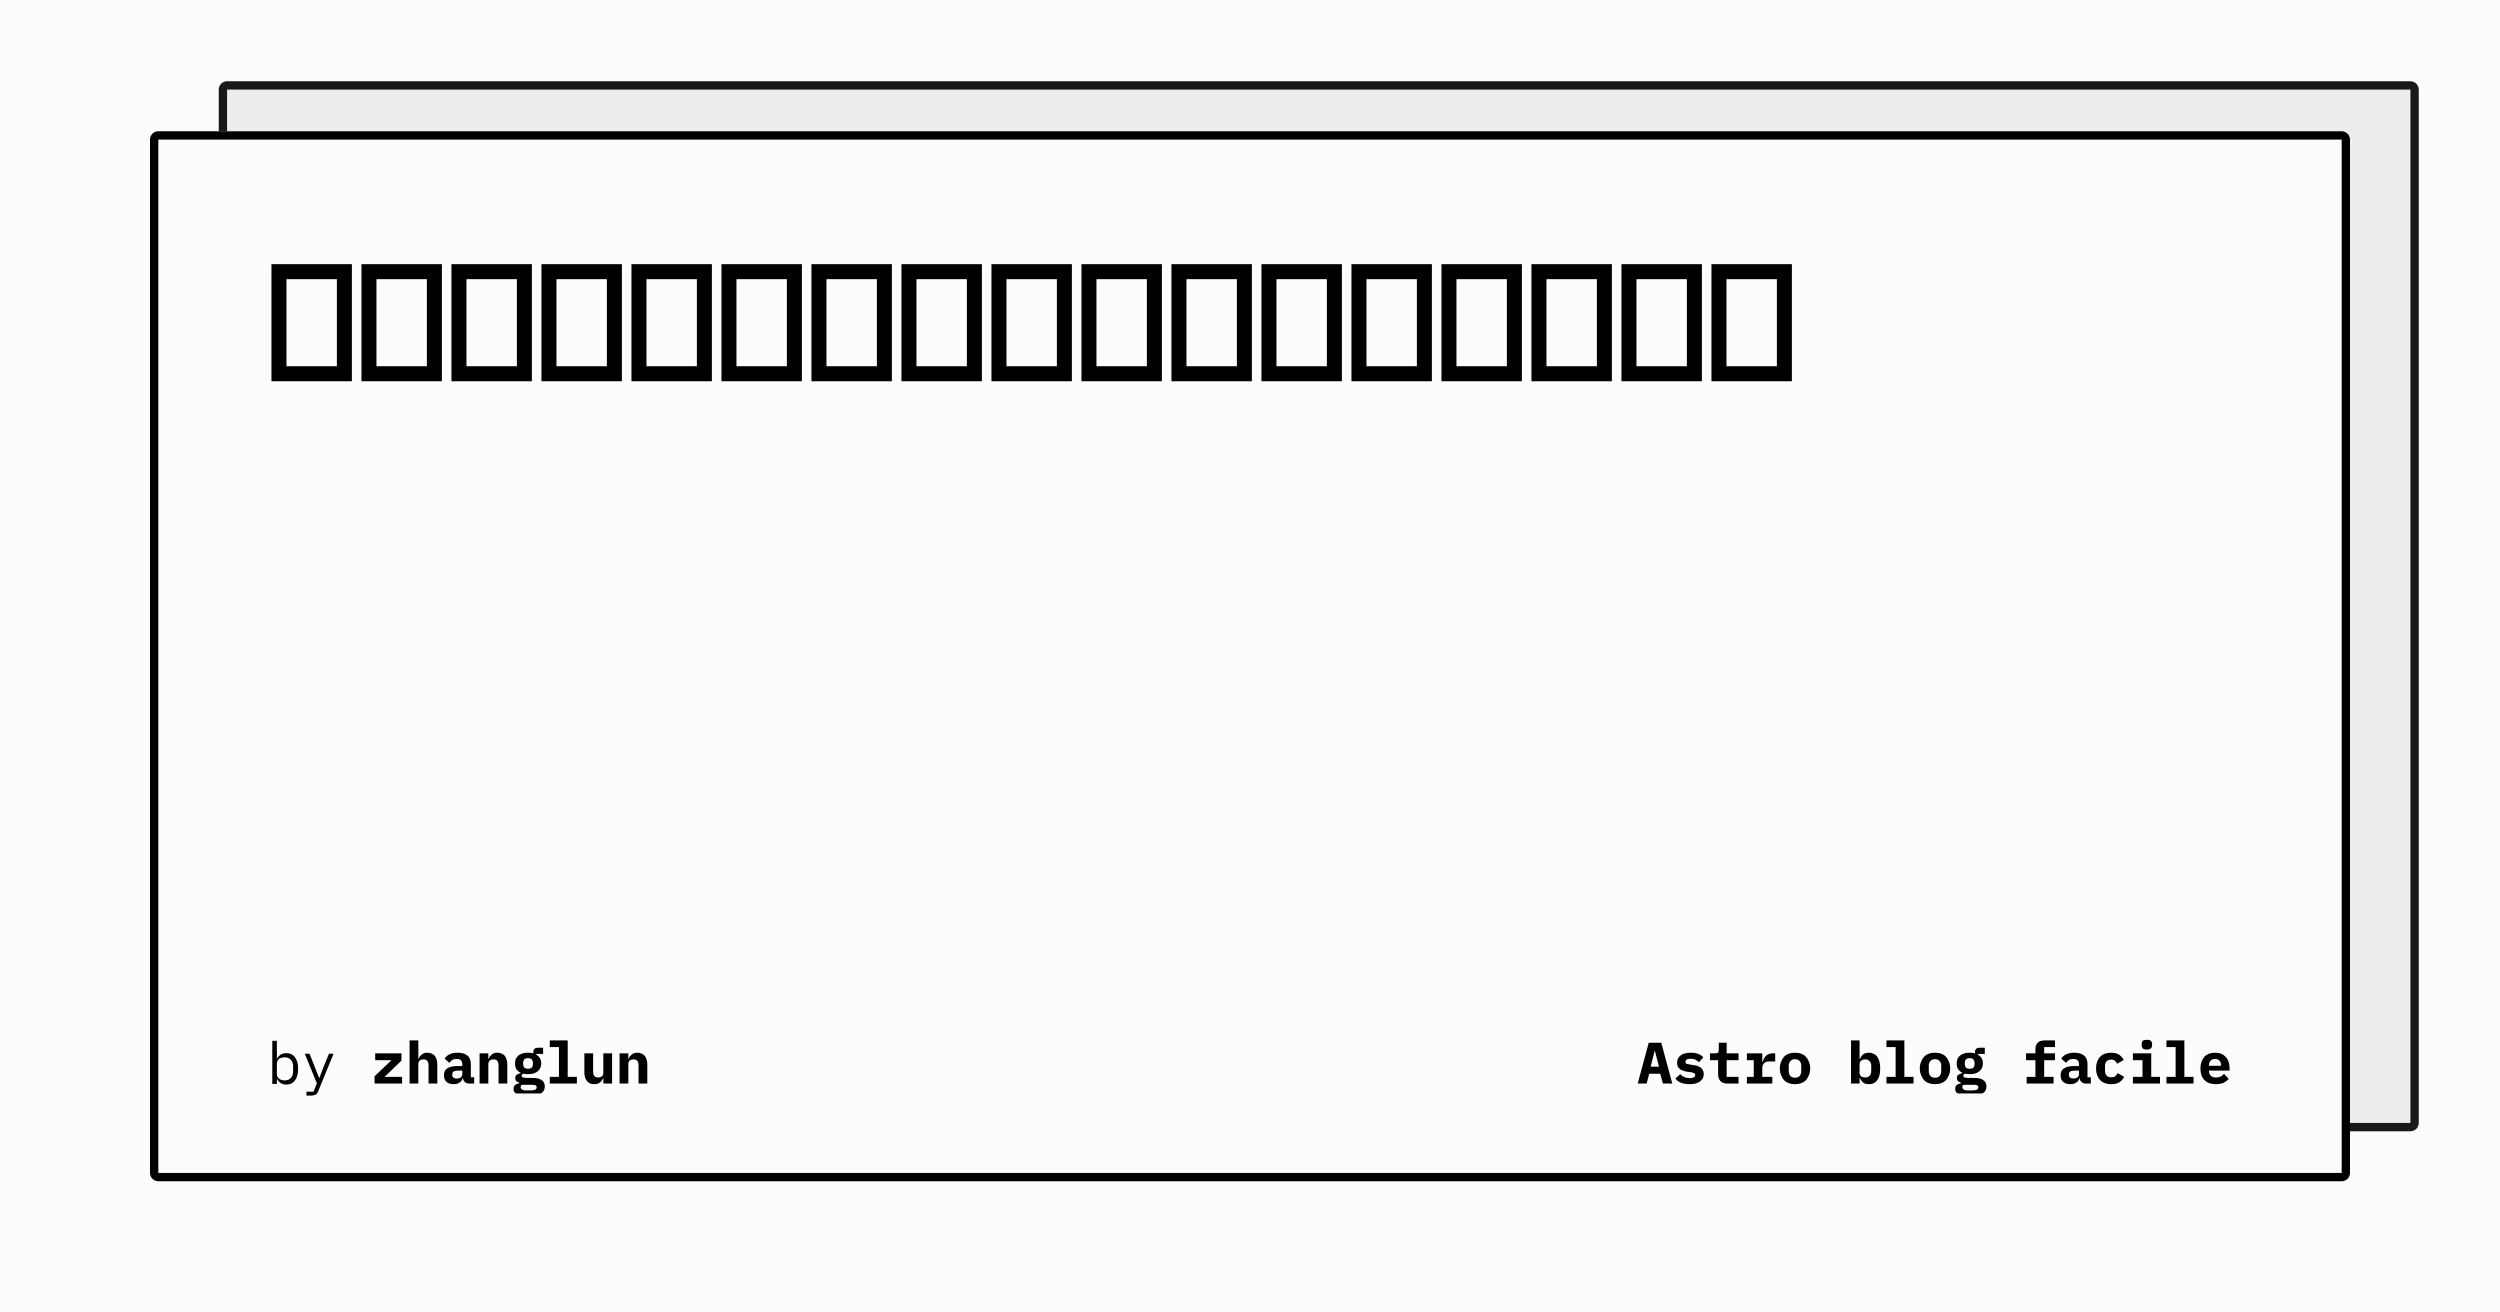 <svg width="1200" height="630" viewBox="0 0 1200 630" xmlns="http://www.w3.org/2000/svg"><rect x="0" y="0" width="1200" height="630" fill="#fefbfb"/><defs><clipPath id="satori_bc-id-0"><path x="105" y="39" width="1056" height="504" d="M109,39 h1048 a4,4 0 0 1 4,4 v496 a4,4 0 0 1 -4,4 h-1048 a4,4 0 0 1 -4,-4 v-496 a4,4 0 0 1 4,-4"/></clipPath></defs><g opacity="0.9"><path x="105" y="39" width="1056" height="504" fill="#ecebeb" d="M109,39 h1048 a4,4 0 0 1 4,4 v496 a4,4 0 0 1 -4,4 h-1048 a4,4 0 0 1 -4,-4 v-496 a4,4 0 0 1 4,-4"/><path width="1056" height="504" clip-path="url(#satori_bc-id-0)" fill="none" stroke="#000" stroke-width="8" d="M106.172,40.172 A4,4 0 0 1 109,39 h1048 a4,4 0 0 1 4,4 v496 a4,4 0 0 1 -4,4 h-1048 a4,4 0 0 1 -4,-4 v-496 A4,4 0 0 1 106.172,40.172"/></g><defs><clipPath id="satori_bc-id-1"><path x="72" y="63" width="1056" height="504" d="M76,63 h1048 a4,4 0 0 1 4,4 v496 a4,4 0 0 1 -4,4 h-1048 a4,4 0 0 1 -4,-4 v-496 a4,4 0 0 1 4,-4"/></clipPath></defs><path x="72" y="63" width="1056" height="504" fill="#fefbfb" d="M76,63 h1048 a4,4 0 0 1 4,4 v496 a4,4 0 0 1 -4,4 h-1048 a4,4 0 0 1 -4,-4 v-496 a4,4 0 0 1 4,-4"/><path width="1056" height="504" clip-path="url(#satori_bc-id-1)" fill="none" stroke="#000" stroke-width="8" d="M73.172,64.172 A4,4 0 0 1 76,63 h1048 a4,4 0 0 1 4,4 v496 a4,4 0 0 1 -4,4 h-1048 a4,4 0 0 1 -4,-4 v-496 A4,4 0 0 1 73.172,64.172"/><clipPath id="satori_cp-id-1-0-0"><rect x="128" y="103" width="735" height="94"/></clipPath><mask id="satori_om-id-1-0-0"><rect x="128" y="103" width="735" height="94" fill="#fff"/></mask><path fill="black" d="M168.9 183.0L130.3 183.0L130.3 126.8L168.9 126.8L168.9 183.0ZM137.5 134.0L137.5 175.8L161.7 175.8L161.7 134.0L137.5 134.0ZM212.1 183.0L173.5 183.0L173.5 126.8L212.1 126.8L212.1 183.0ZM180.7 134.0L180.7 175.8L204.9 175.8L204.9 134.0L180.7 134.0ZM255.3 183.0L216.7 183.0L216.7 126.8L255.3 126.8L255.3 183.0ZM223.9 134.0L223.9 175.8L248.1 175.8L248.1 134.0L223.9 134.0ZM298.5 183.0L259.9 183.0L259.9 126.8L298.5 126.8L298.5 183.0ZM267.1 134.0L267.1 175.8L291.3 175.8L291.3 134.0L267.1 134.0ZM341.7 183.0L303.1 183.0L303.1 126.8L341.7 126.8L341.7 183.0ZM310.3 134.0L310.3 175.8L334.5 175.8L334.5 134.0L310.3 134.0ZM384.9 183.0L346.3 183.0L346.3 126.8L384.9 126.8L384.9 183.0ZM353.5 134.0L353.5 175.8L377.7 175.8L377.7 134.0L353.5 134.0ZM428.1 183.0L389.5 183.0L389.5 126.8L428.1 126.8L428.1 183.0ZM396.7 134.0L396.7 175.8L420.9 175.8L420.9 134.0L396.7 134.0ZM471.3 183.0L432.7 183.0L432.7 126.8L471.3 126.8L471.3 183.0ZM439.9 134.0L439.9 175.8L464.1 175.8L464.1 134.0L439.9 134.0ZM514.5 183.0L475.9 183.0L475.9 126.8L514.5 126.8L514.5 183.0ZM483.1 134.0L483.1 175.8L507.3 175.8L507.3 134.0L483.1 134.0ZM557.7 183.0L519.1 183.0L519.1 126.8L557.7 126.8L557.7 183.0ZM526.3 134.0L526.3 175.8L550.5 175.8L550.5 134.0L526.3 134.0ZM600.9 183.0L562.3 183.0L562.3 126.8L600.9 126.8L600.9 183.0ZM569.5 134.0L569.5 175.8L593.7 175.8L593.7 134.0L569.5 134.0ZM644.1 183.0L605.5 183.0L605.5 126.8L644.1 126.8L644.1 183.0ZM612.7 134.0L612.7 175.8L636.9 175.8L636.9 134.0L612.7 134.0ZM687.3 183.0L648.7 183.0L648.7 126.8L687.3 126.8L687.3 183.0ZM655.9 134.0L655.9 175.8L680.1 175.8L680.1 134.0L655.9 134.0ZM730.5 183.0L691.9 183.0L691.9 126.8L730.5 126.8L730.5 183.0ZM699.1 134.0L699.1 175.8L723.3 175.8L723.3 134.0L699.1 134.0ZM773.7 183.0L735.1 183.0L735.1 126.8L773.7 126.8L773.7 183.0ZM742.3 134.0L742.3 175.8L766.5 175.8L766.5 134.0L742.3 134.0ZM816.9 183.0L778.3 183.0L778.3 126.8L816.9 126.8L816.9 183.0ZM785.5 134.0L785.5 175.8L809.7 175.8L809.7 134.0L785.5 134.0ZM860.1 183.0L821.5 183.0L821.5 126.8L860.1 126.8L860.1 183.0ZM828.7 134.0L828.7 175.8L852.9 175.8L852.9 134.0L828.7 134.0Z " clip-path="url(#satori_cp-id-1-0-0)" mask="url(#satori_om-id-1-0-0)"/><path fill="black" d="M130.7 520.3L130.7 499.6L132.9 499.6L132.9 508.2L133.0 508.2Q134.4 505.5 137.5 505.5L137.5 505.5Q140.1 505.5 141.6 507.5Q143.1 509.5 143.1 513.0L143.1 513.0Q143.1 516.6 141.6 518.6Q140.1 520.6 137.5 520.6L137.5 520.6Q134.4 520.6 133.0 517.9L133.0 517.9L132.9 517.9L132.9 520.3L130.7 520.3ZM136.6 518.6L136.6 518.6Q138.6 518.6 139.6 517.4Q140.7 516.2 140.7 514.3L140.7 514.3L140.7 511.8Q140.7 509.9 139.6 508.7Q138.6 507.5 136.6 507.5L136.6 507.5Q135.8 507.5 135.2 507.7Q134.5 507.9 134.0 508.2Q133.5 508.6 133.2 509.2Q132.9 509.7 132.9 510.4L132.9 510.4L132.9 515.7Q132.9 516.4 133.2 516.9Q133.5 517.5 134.0 517.8Q134.5 518.2 135.2 518.4Q135.8 518.6 136.6 518.6ZM155.4 511.9L157.9 505.8L160.1 505.8L152.9 523.4Q152.7 524.1 152.4 524.5Q152.1 525.0 151.7 525.3Q151.2 525.6 150.7 525.7Q150.1 525.9 149.3 525.9L149.3 525.9L147.1 525.9L147.1 524.0L150.5 524.0L152.1 520.0L146.3 505.8L148.6 505.8L151.0 511.9L153.2 517.4L153.3 517.4L155.4 511.9Z "/><clipPath id="satori_cp-id-1-0-1-0-2"><rect x="178" y="489" width="134" height="36"/></clipPath><mask id="satori_om-id-1-0-1-0-2"><rect x="178" y="489" width="134" height="36" fill="#fff"/></mask><path fill="black" d="M193.0 520.1L179.8 520.1L179.8 516.6L187.9 508.9L180.1 508.9L180.1 505.6L192.7 505.6L192.7 509.1L184.6 516.9L193.0 516.9L193.0 520.1ZM196.6 520.1L196.6 499.4L200.8 499.4L200.8 508.3L200.9 508.3Q201.2 507.7 201.5 507.1Q201.9 506.6 202.4 506.2Q202.9 505.8 203.6 505.5Q204.3 505.3 205.2 505.3L205.2 505.3Q206.2 505.3 207.1 505.7Q208.0 506.0 208.6 506.7Q209.2 507.4 209.5 508.4Q209.9 509.4 209.9 510.7L209.9 510.7L209.9 520.1L205.7 520.1L205.7 511.3Q205.7 508.5 203.3 508.5L203.3 508.5Q202.8 508.5 202.4 508.6Q201.9 508.8 201.5 509.0Q201.2 509.3 201.0 509.7Q200.8 510.1 200.8 510.6L200.8 510.6L200.8 520.1L196.6 520.1ZM227.6 520.1L225.2 520.1Q223.9 520.1 223.2 519.4Q222.4 518.8 222.2 517.5L222.2 517.5L222.1 517.5Q221.7 519.0 220.5 519.7Q219.4 520.4 217.7 520.4L217.7 520.4Q215.6 520.4 214.3 519.3Q213.1 518.2 213.1 516.1L213.1 516.1Q213.1 513.8 214.7 512.8Q216.4 511.7 219.6 511.7L219.6 511.7L221.9 511.7L221.9 510.9Q221.9 509.6 221.3 509.0Q220.7 508.3 219.2 508.3L219.2 508.3Q217.9 508.3 217.1 508.8Q216.3 509.3 215.7 510.2L215.7 510.2L213.4 508.1Q214.2 506.9 215.7 506.1Q217.3 505.3 219.7 505.3L219.7 505.3Q222.7 505.3 224.4 506.7Q226.0 508.0 226.0 510.8L226.0 510.8L226.0 517.1L227.6 517.1L227.6 520.1ZM219.3 517.7L219.3 517.7Q220.4 517.7 221.1 517.2Q221.9 516.6 221.9 515.6L221.9 515.6L221.9 513.9L219.7 513.9Q217.1 513.9 217.1 515.6L217.1 515.6L217.1 516.2Q217.1 516.9 217.7 517.3Q218.3 517.7 219.3 517.7ZM234.4 520.1L230.2 520.1L230.2 505.6L234.4 505.6L234.4 508.3L234.5 508.3Q234.8 507.7 235.1 507.1Q235.5 506.6 236.0 506.2Q236.5 505.8 237.2 505.5Q237.9 505.3 238.8 505.3L238.8 505.3Q239.8 505.3 240.7 505.7Q241.6 506.0 242.2 506.7Q242.8 507.4 243.1 508.4Q243.5 509.4 243.5 510.7L243.5 510.7L243.5 520.1L239.3 520.1L239.3 511.3Q239.3 508.5 236.9 508.5L236.9 508.5Q236.4 508.5 236.0 508.6Q235.5 508.8 235.1 509.0Q234.8 509.3 234.6 509.7Q234.4 510.1 234.4 510.6L234.4 510.6L234.4 520.1ZM261.5 521.5L261.5 521.5Q261.5 523.8 259.6 524.9Q257.7 526.0 253.5 526.0L253.5 526.0Q251.4 526.0 250.1 525.8Q248.8 525.6 248.0 525.1Q247.2 524.7 246.8 524.0Q246.5 523.4 246.5 522.7L246.5 522.7Q246.5 521.5 247.2 520.8Q248.0 520.2 249.3 519.9L249.3 519.9L249.3 519.7Q248.4 519.4 247.8 518.9Q247.3 518.4 247.3 517.4L247.3 517.4Q247.3 516.4 248.0 515.9Q248.7 515.4 249.9 515.1L249.9 515.1L249.9 514.9Q248.6 514.3 247.9 513.2Q247.2 512.1 247.2 510.5L247.2 510.5Q247.2 509.2 247.6 508.2Q248.1 507.3 248.9 506.6Q249.7 506.0 250.9 505.6Q252.0 505.3 253.4 505.3L253.4 505.3Q254.8 505.3 256.0 505.6L256.0 505.6L256.0 504.8Q256.0 504.0 256.6 503.4Q257.2 502.9 258.2 502.9L258.2 502.9L260.7 502.9L260.7 505.9L257.3 505.9L257.3 506.1Q258.4 506.8 259.1 507.8Q259.8 508.9 259.8 510.5L259.8 510.5Q259.8 511.7 259.3 512.7Q258.9 513.6 258.0 514.3Q257.2 514.9 256.0 515.3Q254.9 515.6 253.4 515.6L253.4 515.6Q252.8 515.6 252.2 515.5Q251.6 515.5 251.1 515.3L251.1 515.3Q250.8 515.5 250.6 515.8Q250.4 516.0 250.4 516.4L250.4 516.4Q250.4 516.7 250.5 516.9Q250.7 517.1 251.0 517.2Q251.3 517.3 251.7 517.3Q252.1 517.4 252.5 517.4L252.5 517.4L255.8 517.4Q257.3 517.4 258.4 517.7Q259.5 518.0 260.2 518.6Q260.9 519.1 261.2 519.9Q261.5 520.6 261.5 521.5ZM257.6 521.9L257.6 521.9Q257.6 521.3 257.2 521.0Q256.7 520.7 255.4 520.7L255.4 520.7L250.5 520.7Q249.9 521.1 249.9 521.8L249.9 521.8Q249.9 522.5 250.5 522.9Q251.1 523.4 252.5 523.4L252.5 523.4L254.9 523.4Q256.3 523.4 257.0 523.0Q257.6 522.6 257.6 521.9ZM253.4 513.0L253.4 513.0Q254.7 513.0 255.3 512.4Q255.8 511.7 255.8 510.8L255.8 510.8L255.8 510.1Q255.8 509.2 255.3 508.6Q254.7 507.9 253.4 507.9L253.4 507.9Q252.2 507.9 251.6 508.6Q251.1 509.2 251.1 510.1L251.1 510.1L251.1 510.8Q251.1 511.7 251.6 512.4Q252.2 513.0 253.4 513.0ZM263.9 520.1L263.9 516.9L268.3 516.9L268.3 502.6L263.9 502.6L263.9 499.4L272.5 499.4L272.5 516.9L276.9 516.9L276.9 520.1L263.9 520.1ZM289.6 520.1L289.6 517.5L289.5 517.5Q289.0 518.7 288.0 519.6Q286.9 520.4 285.2 520.4L285.2 520.4Q284.2 520.4 283.3 520.1Q282.4 519.7 281.8 519.0Q281.2 518.3 280.9 517.3Q280.5 516.3 280.5 515.0L280.5 515.0L280.5 505.6L284.7 505.6L284.7 514.4Q284.7 517.2 287.1 517.2L287.1 517.2Q287.6 517.2 288.0 517.1Q288.5 517.0 288.8 516.7Q289.2 516.5 289.4 516.1Q289.6 515.7 289.6 515.1L289.6 515.1L289.6 505.6L293.8 505.6L293.8 520.1L289.6 520.1ZM301.6 520.1L297.4 520.1L297.4 505.6L301.6 505.6L301.6 508.3L301.7 508.3Q302.0 507.7 302.3 507.1Q302.7 506.6 303.2 506.2Q303.7 505.8 304.4 505.5Q305.1 505.3 306.0 505.3L306.0 505.3Q307.0 505.3 307.9 505.7Q308.8 506.0 309.4 506.7Q310.0 507.4 310.3 508.4Q310.7 509.4 310.7 510.7L310.7 510.7L310.7 520.1L306.5 520.1L306.5 511.3Q306.5 508.5 304.1 508.5L304.1 508.5Q303.6 508.5 303.2 508.6Q302.7 508.8 302.3 509.0Q302.0 509.3 301.8 509.7Q301.6 510.1 301.6 510.6L301.6 510.6L301.6 520.1Z " clip-path="url(#satori_cp-id-1-0-1-0-2)" mask="url(#satori_om-id-1-0-1-0-2)"/><clipPath id="satori_cp-id-1-0-1-1"><rect x="786" y="489" width="286" height="36"/></clipPath><mask id="satori_om-id-1-0-1-1"><rect x="786" y="489" width="286" height="36" fill="#fff"/></mask><path fill="black" d="M802.7 520.1L798.2 520.1L796.9 515.4L791.6 515.4L790.4 520.1L786.1 520.1L791.4 500.5L797.4 500.5L802.7 520.1ZM796.3 512.0L794.4 504.6L794.2 504.6L792.3 512.0L796.3 512.0ZM811.0 520.4L811.0 520.4Q808.6 520.4 806.8 519.7Q805.1 519.0 804.2 517.7L804.2 517.7L806.5 515.6Q807.3 516.5 808.5 517.0Q809.6 517.5 811.1 517.5L811.1 517.5Q812.3 517.5 813.0 517.1Q813.7 516.8 813.7 516.0L813.7 516.0Q813.7 515.4 813.2 515.1Q812.7 514.9 811.9 514.7L811.9 514.7L809.6 514.4Q808.6 514.2 807.8 513.9Q806.9 513.7 806.3 513.1Q805.7 512.6 805.3 511.9Q805.0 511.2 805.0 510.2L805.0 510.2Q805.0 507.9 806.7 506.6Q808.4 505.3 811.6 505.3L811.6 505.3Q813.7 505.3 815.2 505.9Q816.7 506.5 817.6 507.5L817.6 507.5L815.5 509.9Q814.9 509.2 813.9 508.7Q812.9 508.2 811.4 508.2L811.4 508.2Q809.0 508.2 809.0 509.7L809.0 509.7Q809.0 510.3 809.5 510.6Q810.0 510.8 810.8 510.9L810.8 510.9L813.1 511.3Q814.1 511.4 814.9 511.7Q815.8 512.0 816.4 512.5Q817.0 513.0 817.4 513.8Q817.8 514.5 817.8 515.5L817.8 515.5Q817.8 517.8 816.0 519.1Q814.3 520.4 811.0 520.4ZM834.5 520.1L829.1 520.1Q826.9 520.1 825.8 518.9Q824.7 517.7 824.7 515.9L824.7 515.9L824.7 508.9L820.8 508.9L820.8 505.6L823.3 505.6Q824.2 505.6 824.6 505.3Q825.0 504.9 825.0 503.9L825.0 503.9L825.0 500.5L828.8 500.5L828.8 505.6L834.5 505.6L834.5 508.9L828.8 508.9L828.8 516.9L834.5 516.9L834.5 520.1ZM838.5 520.1L838.5 516.9L841.8 516.9L841.8 508.9L838.5 508.9L838.5 505.6L845.9 505.6L845.9 509.7L846.1 509.7Q846.3 508.9 846.7 508.2Q847.0 507.5 847.6 506.9Q848.1 506.3 848.9 506.0Q849.7 505.6 850.8 505.6L850.8 505.6L852.1 505.6L852.1 509.5L849.1 509.5Q847.5 509.5 846.7 510.4Q845.9 511.3 845.9 512.6L845.9 512.6L845.9 516.9L850.7 516.9L850.7 520.1L838.5 520.1ZM861.6 520.4L861.6 520.4Q859.9 520.4 858.6 519.9Q857.2 519.4 856.3 518.4Q855.4 517.4 854.9 516.0Q854.3 514.6 854.3 512.9L854.3 512.9Q854.3 511.1 854.9 509.7Q855.4 508.3 856.3 507.3Q857.2 506.3 858.6 505.8Q859.9 505.3 861.6 505.3L861.6 505.3Q863.3 505.3 864.6 505.8Q866.0 506.3 866.9 507.3Q867.8 508.3 868.3 509.7Q868.9 511.1 868.9 512.9L868.9 512.9Q868.9 514.6 868.3 516.0Q867.8 517.4 866.9 518.4Q866.0 519.4 864.6 519.9Q863.3 520.4 861.6 520.4ZM861.6 517.3L861.6 517.3Q863.0 517.3 863.8 516.5Q864.6 515.6 864.6 514.0L864.6 514.0L864.6 511.7Q864.6 510.1 863.8 509.3Q863.0 508.4 861.6 508.4L861.6 508.4Q860.2 508.4 859.4 509.3Q858.6 510.1 858.6 511.7L858.6 511.7L858.6 514.0Q858.6 515.6 859.4 516.5Q860.2 517.3 861.6 517.3Z M888.5 520.1L888.5 499.4L892.6 499.4L892.6 508.3L892.8 508.3Q893.3 507.0 894.3 506.1Q895.3 505.3 897.1 505.3L897.1 505.3Q898.3 505.3 899.3 505.8Q900.3 506.2 901.0 507.1Q901.7 508.1 902.1 509.5Q902.5 510.9 902.5 512.9L902.5 512.9Q902.5 514.8 902.1 516.3Q901.7 517.7 901.0 518.6Q900.3 519.5 899.3 520.0Q898.3 520.4 897.1 520.4L897.1 520.4Q895.3 520.4 894.3 519.6Q893.3 518.8 892.8 517.5L892.8 517.5L892.6 517.5L892.6 520.1L888.5 520.1ZM895.3 517.2L895.3 517.2Q896.7 517.2 897.4 516.4Q898.2 515.5 898.2 514.0L898.2 514.0L898.2 511.7Q898.2 510.2 897.4 509.4Q896.7 508.5 895.3 508.5L895.3 508.5Q894.2 508.5 893.4 509.1Q892.6 509.6 892.6 510.7L892.6 510.7L892.6 515.0Q892.6 516.1 893.4 516.7Q894.2 517.2 895.3 517.2ZM905.5 520.1L905.5 516.9L909.9 516.9L909.9 502.6L905.5 502.6L905.5 499.4L914.1 499.4L914.1 516.9L918.5 516.9L918.5 520.1L905.5 520.1ZM928.8 520.4L928.8 520.4Q927.1 520.4 925.8 519.9Q924.4 519.4 923.5 518.4Q922.6 517.4 922.1 516.0Q921.5 514.6 921.5 512.9L921.5 512.9Q921.5 511.1 922.1 509.7Q922.6 508.3 923.5 507.3Q924.4 506.3 925.8 505.8Q927.1 505.3 928.8 505.3L928.8 505.3Q930.5 505.3 931.8 505.8Q933.2 506.3 934.1 507.3Q935.0 508.3 935.5 509.7Q936.1 511.1 936.1 512.9L936.1 512.9Q936.1 514.6 935.5 516.0Q935.0 517.4 934.1 518.4Q933.2 519.4 931.8 519.9Q930.5 520.4 928.8 520.4ZM928.8 517.3L928.8 517.3Q930.2 517.3 931.0 516.5Q931.8 515.6 931.8 514.0L931.8 514.0L931.8 511.7Q931.8 510.1 931.0 509.3Q930.2 508.4 928.8 508.4L928.8 508.4Q927.4 508.4 926.6 509.3Q925.8 510.1 925.8 511.7L925.8 511.7L925.8 514.0Q925.8 515.6 926.6 516.5Q927.4 517.3 928.8 517.3ZM953.5 521.5L953.5 521.5Q953.5 523.8 951.6 524.9Q949.7 526.0 945.5 526.0L945.5 526.0Q943.4 526.0 942.1 525.8Q940.8 525.6 940.0 525.1Q939.2 524.7 938.8 524.0Q938.5 523.4 938.5 522.7L938.5 522.7Q938.5 521.5 939.2 520.8Q940.0 520.2 941.3 519.9L941.3 519.9L941.3 519.7Q940.4 519.4 939.8 518.9Q939.3 518.4 939.3 517.4L939.3 517.4Q939.3 516.4 940.0 515.9Q940.7 515.4 941.9 515.1L941.9 515.1L941.9 514.9Q940.6 514.3 939.9 513.2Q939.2 512.1 939.2 510.5L939.2 510.5Q939.2 509.2 939.6 508.2Q940.1 507.3 940.9 506.6Q941.7 506.0 942.9 505.6Q944.0 505.3 945.4 505.3L945.4 505.3Q946.8 505.3 948.0 505.6L948.0 505.6L948.0 504.8Q948.0 504.0 948.6 503.4Q949.2 502.9 950.2 502.9L950.2 502.9L952.7 502.9L952.7 505.9L949.3 505.9L949.3 506.1Q950.4 506.8 951.1 507.8Q951.8 508.9 951.8 510.5L951.8 510.5Q951.8 511.7 951.3 512.7Q950.9 513.6 950.0 514.3Q949.2 514.9 948.0 515.3Q946.9 515.6 945.4 515.6L945.4 515.6Q944.8 515.6 944.2 515.5Q943.6 515.5 943.1 515.3L943.1 515.3Q942.8 515.5 942.6 515.8Q942.4 516.0 942.4 516.4L942.4 516.4Q942.4 516.7 942.5 516.9Q942.7 517.1 943.0 517.2Q943.3 517.3 943.7 517.3Q944.1 517.4 944.5 517.4L944.5 517.4L947.8 517.4Q949.3 517.4 950.4 517.7Q951.5 518.0 952.2 518.6Q952.9 519.1 953.2 519.9Q953.5 520.6 953.5 521.5ZM949.6 521.9L949.6 521.9Q949.6 521.3 949.2 521.0Q948.7 520.7 947.4 520.7L947.4 520.7L942.5 520.7Q941.9 521.1 941.9 521.8L941.9 521.8Q941.9 522.5 942.5 522.9Q943.1 523.4 944.5 523.4L944.5 523.4L946.9 523.4Q948.3 523.4 949.0 523.0Q949.6 522.6 949.6 521.9ZM945.4 513.0L945.4 513.0Q946.7 513.0 947.3 512.4Q947.8 511.7 947.8 510.8L947.8 510.8L947.8 510.1Q947.8 509.2 947.3 508.6Q946.7 507.9 945.4 507.9L945.4 507.9Q944.2 507.9 943.6 508.6Q943.1 509.2 943.1 510.1L943.1 510.1L943.1 510.8Q943.1 511.7 943.6 512.4Q944.2 513.0 945.4 513.0Z M972.8 520.1L972.8 516.9L977.0 516.9L977.0 508.9L972.5 508.9L972.5 505.6L977.0 505.6L977.0 503.5Q977.0 501.7 978.1 500.5Q979.2 499.4 981.5 499.4L981.5 499.4L986.4 499.4L986.4 502.6L981.2 502.6L981.2 505.6L986.4 505.6L986.4 508.9L981.2 508.9L981.2 516.9L985.7 516.9L985.7 520.1L972.8 520.1ZM1003.6 520.1L1001.2 520.1Q999.9 520.1 999.2 519.4Q998.4 518.8 998.2 517.5L998.2 517.5L998.1 517.5Q997.7 519.0 996.5 519.7Q995.4 520.4 993.7 520.4L993.7 520.4Q991.6 520.4 990.3 519.3Q989.1 518.2 989.1 516.1L989.1 516.1Q989.1 513.8 990.7 512.8Q992.4 511.7 995.6 511.7L995.6 511.7L997.9 511.7L997.9 510.9Q997.9 509.6 997.3 509.0Q996.7 508.3 995.2 508.3L995.2 508.3Q993.9 508.3 993.1 508.8Q992.3 509.3 991.7 510.2L991.7 510.2L989.4 508.1Q990.2 506.9 991.7 506.1Q993.3 505.3 995.7 505.3L995.7 505.3Q998.7 505.3 1000.4 506.7Q1002.0 508.0 1002.0 510.8L1002.0 510.8L1002.0 517.1L1003.6 517.1L1003.6 520.1ZM995.3 517.7L995.3 517.7Q996.4 517.7 997.1 517.2Q997.9 516.6 997.9 515.6L997.9 515.6L997.9 513.9L995.7 513.9Q993.1 513.9 993.1 515.6L993.1 515.6L993.1 516.2Q993.1 516.9 993.7 517.3Q994.3 517.7 995.3 517.7ZM1013.4 520.4L1013.4 520.4Q1011.7 520.4 1010.3 519.9Q1009.0 519.4 1008.0 518.4Q1007.1 517.4 1006.6 516.0Q1006.1 514.6 1006.1 512.9L1006.1 512.9Q1006.1 511.1 1006.6 509.7Q1007.1 508.3 1008.0 507.3Q1009.0 506.3 1010.3 505.8Q1011.7 505.3 1013.4 505.3L1013.4 505.3Q1015.7 505.3 1017.2 506.3Q1018.6 507.2 1019.4 508.8L1019.4 508.8L1016.2 510.6Q1015.8 509.7 1015.2 509.2Q1014.5 508.6 1013.4 508.6L1013.4 508.6Q1011.9 508.6 1011.2 509.4Q1010.4 510.3 1010.4 511.7L1010.4 511.7L1010.4 514.0Q1010.4 515.5 1011.2 516.3Q1011.9 517.1 1013.4 517.1L1013.4 517.1Q1014.6 517.1 1015.3 516.6Q1016.0 516.0 1016.5 515.1L1016.5 515.1L1019.6 516.9Q1018.8 518.5 1017.3 519.5Q1015.8 520.4 1013.4 520.4ZM1030.5 503.8L1030.5 503.8Q1029.1 503.8 1028.5 503.2Q1028.0 502.6 1028.0 501.8L1028.0 501.8L1028.0 501.0Q1028.0 500.2 1028.5 499.6Q1029.1 499.1 1030.5 499.1L1030.5 499.1Q1031.9 499.1 1032.4 499.6Q1033.0 500.2 1033.0 501.0L1033.0 501.0L1033.0 501.8Q1033.0 502.6 1032.4 503.2Q1031.9 503.8 1030.5 503.8ZM1023.8 520.1L1023.8 516.9L1028.4 516.9L1028.4 508.9L1023.8 508.9L1023.8 505.6L1032.6 505.6L1032.6 516.9L1036.8 516.9L1036.8 520.1L1023.8 520.1ZM1039.9 520.1L1039.9 516.9L1044.3 516.9L1044.3 502.6L1039.9 502.6L1039.9 499.4L1048.5 499.4L1048.5 516.9L1052.9 516.9L1052.9 520.1L1039.9 520.1ZM1063.6 520.4L1063.6 520.4Q1060.0 520.4 1058.1 518.4Q1056.2 516.4 1056.2 512.9L1056.2 512.9Q1056.2 511.2 1056.7 509.7Q1057.2 508.3 1058.1 507.3Q1059.0 506.3 1060.3 505.8Q1061.6 505.3 1063.2 505.3L1063.2 505.3Q1064.9 505.3 1066.1 505.8Q1067.4 506.3 1068.3 507.3Q1069.2 508.2 1069.7 509.6Q1070.2 511.0 1070.2 512.6L1070.2 512.6L1070.2 513.9L1060.3 513.9L1060.3 514.1Q1060.3 515.5 1061.2 516.4Q1062.1 517.2 1063.7 517.2L1063.7 517.2Q1065.0 517.2 1065.9 516.7Q1066.9 516.3 1067.5 515.4L1067.5 515.4L1069.8 517.9Q1068.9 518.9 1067.4 519.7Q1065.9 520.4 1063.6 520.4ZM1063.3 508.3L1063.3 508.3Q1061.9 508.3 1061.1 509.1Q1060.3 509.9 1060.3 511.3L1060.3 511.3L1060.3 511.6L1066.1 511.6L1066.1 511.3Q1066.1 509.9 1065.4 509.1Q1064.6 508.3 1063.3 508.3Z " clip-path="url(#satori_cp-id-1-0-1-1)" mask="url(#satori_om-id-1-0-1-1)"/></svg>